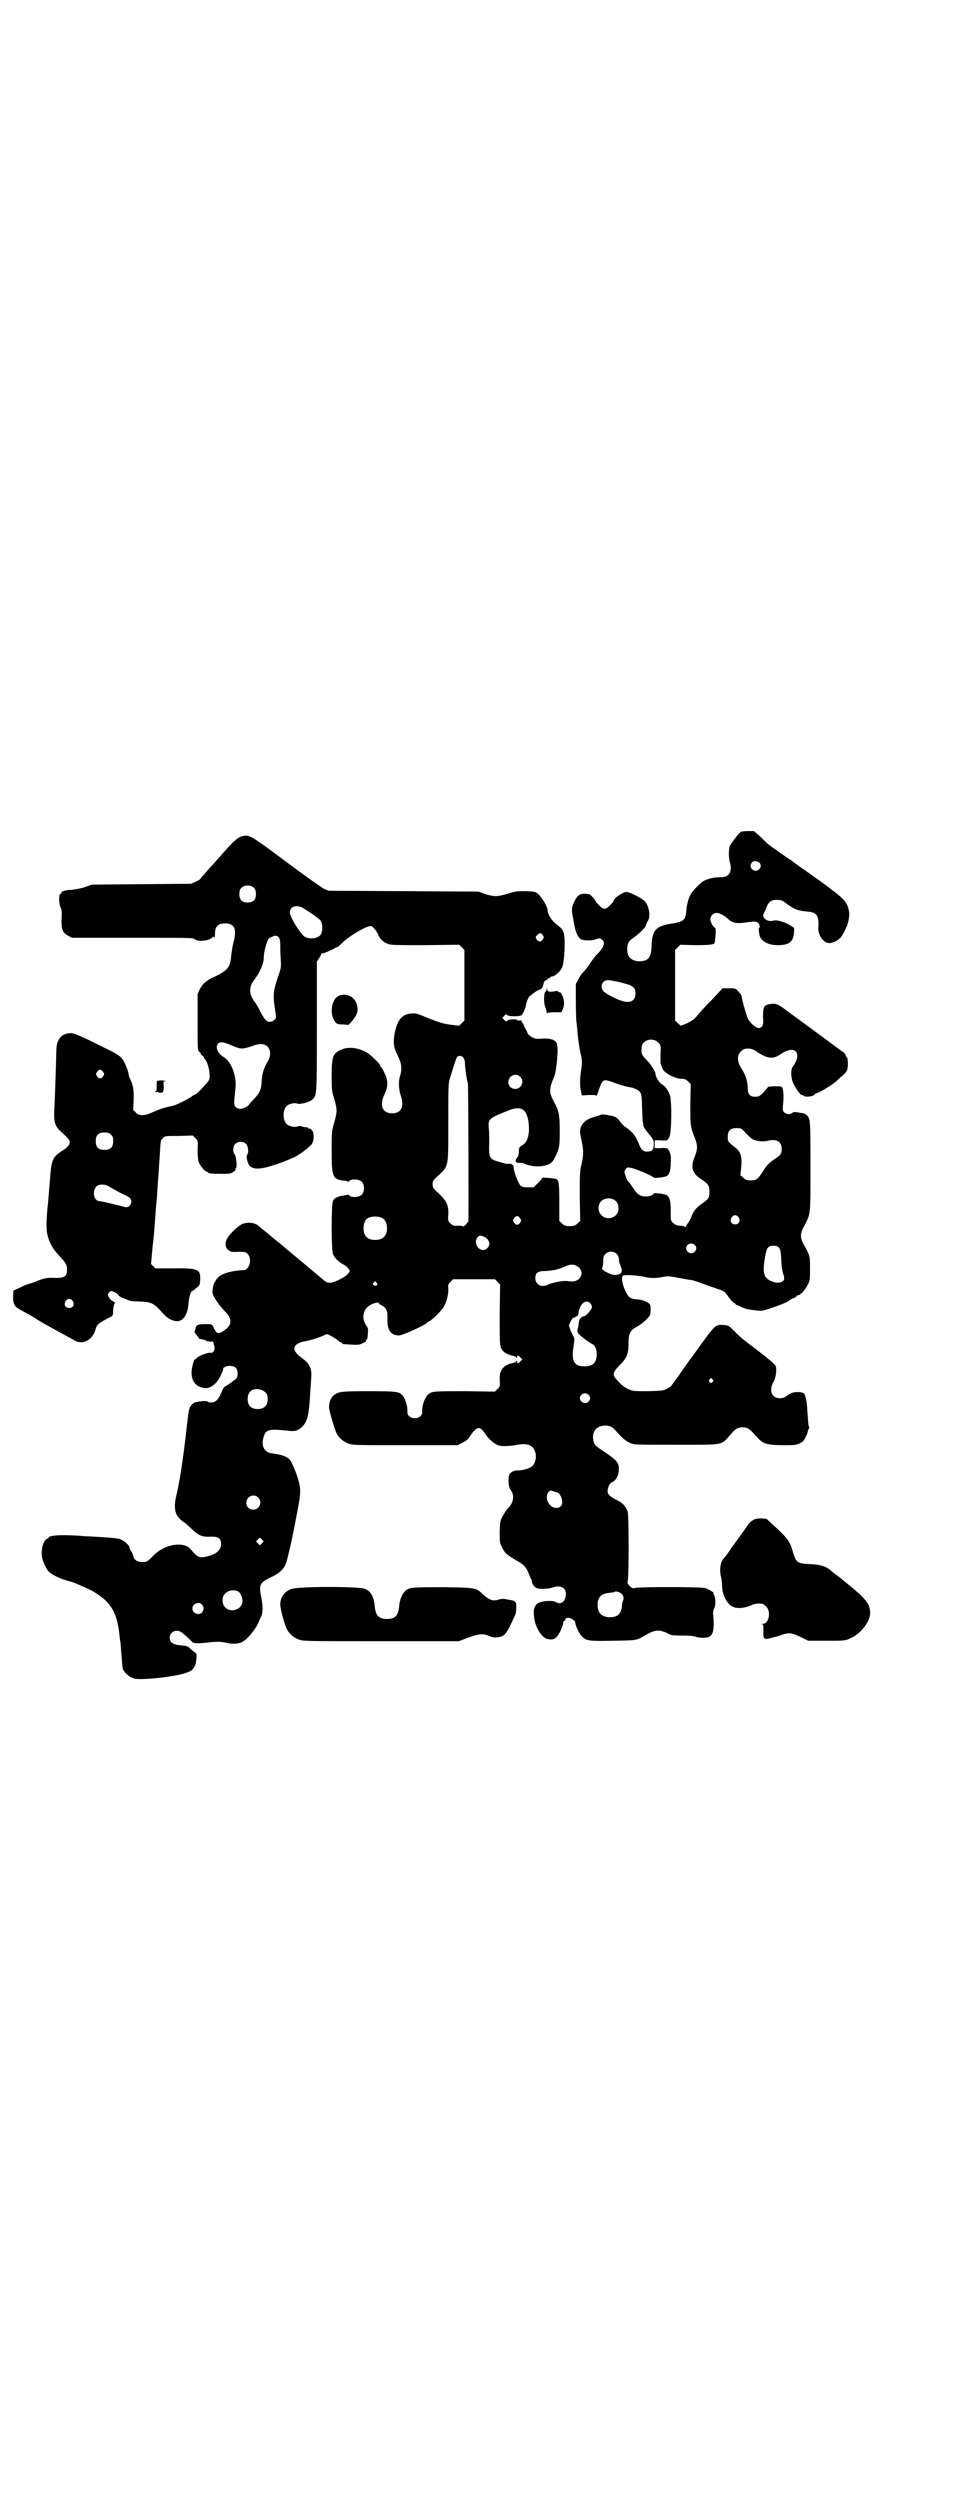 <?xml version="1.0" standalone="no"?>
<!DOCTYPE svg PUBLIC "-//W3C//DTD SVG 20010904//EN"
 "http://www.w3.org/TR/2001/REC-SVG-20010904/DTD/svg10.dtd">
<svg version="1.0" xmlns="http://www.w3.org/2000/svg"
 width="1112pt" height="2870pt" viewBox="0 0 1112 2870"
 preserveAspectRatio="xMidYMid meet">
<g transform="translate(0,2870) scale(0.5,-0.5)"
fill="#000000" stroke="none">
<path d="M1702 3830 c-5 -3 -24 -28 -26 -34 -2 -9 -2 -27 1 -36 6 -21 -2 -35
-22 -34 -12 0 -25 -2 -37 -8 -6 -2 -27 -23 -31 -31 -5 -8 -9 -24 -10 -36 -2
-24 -5 -27 -37 -32 -34 -6 -42 -15 -43 -52 -1 -26 -8 -34 -29 -34 -18 1 -27
10 -27 28 0 13 4 20 16 27 11 8 27 23 27 28 0 1 2 5 4 9 7 9 4 32 -5 44 -6 8
-35 23 -44 23 -8 0 -29 -14 -29 -20 0 -1 -3 -5 -8 -10 -10 -11 -16 -11 -26 0
-5 5 -8 9 -8 10 0 1 -3 5 -7 9 -6 6 -8 7 -18 7 -12 0 -17 -4 -25 -21 -5 -11
-5 -17 -1 -37 1 -7 3 -17 4 -21 2 -10 8 -22 13 -25 7 -4 25 -4 34 -1 9 4 11 3
16 -1 7 -7 3 -17 -10 -31 -5 -4 -11 -12 -15 -18 -7 -11 -14 -20 -21 -27 -2 -2
-6 -8 -9 -14 l-6 -11 0 -40 c0 -22 1 -42 1 -45 1 -3 2 -16 3 -28 1 -13 4 -32
6 -43 5 -20 5 -24 2 -43 -3 -19 -3 -39 0 -48 l2 -9 17 1 c12 0 16 0 16 -2 0
-2 3 4 6 14 9 26 9 26 41 14 12 -4 26 -8 30 -8 11 -2 22 -7 25 -14 2 -3 3 -15
3 -32 1 -15 1 -30 2 -34 1 -4 1 -7 1 -8 0 -3 7 -13 15 -22 8 -10 9 -12 9 -21
0 -13 -4 -17 -15 -17 -10 0 -14 4 -21 22 -6 15 -14 24 -27 33 -5 3 -12 10 -15
15 -6 8 -12 12 -24 13 -4 1 -9 2 -12 2 -3 1 -7 0 -9 -1 -2 -1 -9 -3 -16 -5
-16 -5 -25 -13 -29 -24 -2 -8 -2 -11 2 -29 5 -24 5 -33 0 -55 -4 -16 -4 -24
-4 -74 l1 -56 -6 -6 c-6 -5 -8 -6 -18 -6 -10 0 -12 1 -18 6 l-6 6 0 41 c0 44
-1 53 -7 55 -4 2 -32 4 -32 3 0 -1 -4 -6 -10 -12 l-10 -10 -13 0 c-9 0 -14 1
-17 4 -5 4 -16 33 -16 42 0 6 -6 9 -12 8 -2 -1 -9 1 -16 3 -29 8 -29 8 -28 49
0 8 0 22 -1 30 -2 21 1 23 44 40 29 12 42 5 47 -24 4 -28 -1 -49 -15 -56 -6
-3 -7 -5 -7 -17 -1 -5 -2 -9 -2 -9 -1 0 -2 -2 -4 -5 -3 -7 0 -9 8 -9 3 1 8 0
11 -2 15 -6 30 -7 42 -5 16 3 22 7 28 20 10 19 11 24 11 60 0 39 -2 47 -14 69
-10 18 -10 27 -3 46 7 16 7 17 10 40 3 29 3 45 -2 50 -6 7 -19 9 -37 7 -5 0
-11 0 -14 2 -6 2 -14 9 -14 11 0 1 -2 5 -4 9 -3 4 -5 9 -5 11 -1 1 -2 4 -4 5
-2 2 -3 3 -1 2 2 -1 2 -1 1 1 -1 1 -4 2 -6 1 -3 0 -5 0 -5 1 0 3 -22 2 -23 -2
-1 -2 -2 -2 -6 2 l-5 5 4 4 c4 5 5 5 8 2 4 -3 27 -3 32 0 3 2 10 17 11 26 1 7
7 19 9 19 1 0 3 1 4 3 6 5 16 11 18 11 4 0 8 7 9 14 0 3 2 5 4 7 3 1 5 2 5 3
0 1 1 2 3 2 2 0 3 1 3 2 0 1 2 2 4 2 6 0 19 11 23 20 6 12 8 61 5 77 -3 10 -4
12 -15 21 -13 9 -23 25 -23 35 0 7 -13 29 -21 36 -7 6 -8 6 -29 7 -19 0 -23 0
-42 -6 -25 -7 -29 -7 -50 -1 l-17 6 -172 1 -172 1 -10 4 c-6 3 -44 30 -87 62
-79 59 -84 62 -98 60 -13 -2 -23 -11 -54 -47 -2 -2 -9 -10 -17 -19 -8 -8 -17
-19 -21 -24 -5 -4 -8 -9 -8 -9 0 -1 -5 -4 -10 -6 l-11 -5 -114 -1 -114 -1 -17
-6 c-9 -3 -22 -5 -30 -6 -13 0 -25 -4 -23 -7 1 -1 0 -2 -2 -2 -4 0 -4 -23 0
-31 2 -3 3 -10 3 -15 -2 -34 0 -42 14 -50 l9 -5 139 0 c130 0 139 0 143 -3 7
-7 33 -4 40 3 3 3 4 3 5 1 1 -2 2 2 2 9 0 16 7 23 23 23 22 0 28 -13 19 -45
-2 -8 -4 -22 -5 -31 -2 -25 -8 -32 -39 -47 -10 -4 -14 -7 -24 -15 -2 -2 -6 -8
-9 -13 l-5 -11 0 -65 c0 -62 0 -65 4 -68 2 -1 3 -3 3 -3 -1 -1 1 -3 4 -6 3 -2
5 -4 4 -4 -1 0 -1 -1 0 -2 9 -6 16 -40 11 -50 -3 -6 -28 -32 -30 -32 -1 0 -5
-2 -9 -5 -8 -6 -32 -18 -41 -21 -4 -1 -13 -3 -21 -5 -8 -2 -20 -7 -27 -10 -19
-9 -32 -10 -40 -1 l-6 6 1 22 c1 22 -1 35 -8 49 -2 3 -3 7 -3 8 0 7 -9 30 -15
38 -5 6 -11 11 -34 22 -62 31 -78 38 -86 37 -16 -1 -25 -8 -30 -25 -1 -2 -2
-17 -2 -33 -1 -31 -2 -71 -4 -113 -2 -32 1 -43 15 -55 18 -17 20 -19 20 -24 0
-7 -4 -12 -20 -22 -20 -14 -22 -18 -26 -74 -2 -25 -4 -50 -5 -56 -3 -37 -3
-51 1 -65 5 -17 11 -28 26 -44 16 -17 18 -21 18 -32 0 -15 -5 -19 -26 -19 -19
1 -25 0 -40 -6 -6 -3 -16 -6 -23 -8 -7 -2 -17 -7 -23 -10 l-11 -5 -1 -13 c0
-17 3 -23 13 -29 29 -16 36 -20 39 -22 3 -3 21 -13 61 -35 13 -7 26 -14 29
-16 17 -10 40 1 47 24 4 14 5 15 36 31 4 2 5 4 5 16 1 8 2 14 4 15 2 1 0 2 -4
4 -5 2 -12 11 -12 16 0 3 5 8 8 8 3 0 18 -8 15 -8 -2 0 8 -8 11 -8 1 0 5 -2
10 -4 6 -3 14 -4 27 -4 29 -1 35 -4 54 -26 15 -17 32 -23 43 -17 10 6 16 20
17 38 1 14 5 29 9 29 1 0 5 3 9 7 8 6 8 7 9 18 1 25 -4 28 -63 27 l-40 0 -5 5
-5 5 2 22 c1 13 3 30 4 39 1 9 2 25 3 37 1 12 2 29 3 39 1 10 2 20 2 23 0 3 1
16 2 30 1 14 2 26 2 28 0 2 1 15 2 30 2 37 2 35 7 41 5 5 6 5 37 5 l32 1 6 -6
c6 -6 6 -6 5 -27 0 -15 1 -23 3 -29 4 -9 14 -21 18 -21 2 0 3 -1 3 -2 0 -2 9
-3 31 -3 18 0 21 0 28 5 4 3 6 5 4 6 -1 2 -1 2 1 2 3 0 1 28 -3 32 -5 5 -4 19
2 24 6 6 19 6 25 -1 4 -5 6 -19 2 -24 -3 -4 0 -19 6 -26 8 -8 24 -8 52 1 19 6
27 9 52 20 13 7 34 23 39 30 5 10 5 26 -1 32 -2 2 -5 4 -6 3 -1 -1 -2 0 -2 1
0 1 -2 2 -5 2 -4 0 -8 1 -10 2 -2 1 -6 1 -9 0 -6 -3 -20 0 -25 5 -10 9 -10 33
0 42 5 5 19 8 25 5 6 -2 28 4 33 9 11 11 11 4 11 167 l0 150 5 8 c3 4 5 8 5
10 0 1 1 2 2 1 2 -1 30 11 32 14 1 1 2 1 2 0 0 -1 5 3 11 9 17 17 56 40 67 40
4 0 12 -10 16 -18 5 -12 12 -19 23 -23 7 -3 19 -3 86 -3 l78 1 6 -6 6 -6 0
-81 0 -81 -6 -6 -6 -6 -17 2 c-21 3 -25 4 -58 17 -23 10 -26 10 -36 9 -21 -2
-31 -15 -37 -44 -4 -22 -3 -34 7 -53 9 -18 10 -30 5 -47 -4 -11 -3 -31 2 -45
8 -25 1 -40 -20 -40 -23 0 -30 18 -17 45 8 17 8 31 -1 48 -3 7 -6 12 -7 13 -1
0 -2 1 -2 3 0 4 -23 26 -32 31 -21 11 -40 13 -56 7 -2 -1 -4 -2 -5 -2 0 0 -4
-2 -8 -5 -9 -8 -11 -17 -11 -54 0 -30 0 -34 6 -53 7 -26 7 -28 0 -54 -6 -20
-6 -21 -6 -65 0 -62 2 -66 31 -69 3 0 6 -1 6 -2 1 0 3 0 4 2 5 5 22 4 28 -2 7
-7 7 -23 0 -30 -6 -6 -23 -7 -28 -2 -1 2 -3 2 -3 2 -1 0 -6 -1 -12 -2 -6 -1
-11 -2 -12 -3 -1 -1 -1 -2 -2 -1 -2 0 -7 -4 -9 -8 -4 -7 -4 -113 0 -122 3 -9
15 -20 24 -24 4 -2 9 -6 11 -9 l4 -6 -4 -6 c-5 -7 -30 -20 -40 -21 -8 0 -10 0
-21 10 -56 47 -89 74 -92 77 -2 2 -9 7 -15 12 -6 5 -12 10 -13 11 -1 1 -6 5
-11 9 -5 4 -10 8 -12 10 -8 8 -23 11 -36 7 -10 -2 -33 -24 -39 -36 -5 -11 -3
-21 5 -26 4 -3 8 -4 22 -3 15 0 16 0 21 -5 11 -11 4 -37 -9 -37 -25 -1 -49 -7
-58 -16 -4 -4 -7 -8 -7 -9 1 0 1 -1 0 -1 -3 0 -7 -15 -7 -24 0 -9 15 -31 30
-46 14 -14 15 -27 3 -38 -15 -12 -22 -14 -26 -5 -2 2 -4 6 -5 9 -3 6 -4 6 -18
6 -17 0 -22 -2 -23 -11 -1 -3 -2 -6 -2 -7 -1 0 1 -3 7 -10 2 -2 3 -4 3 -5 -1
0 3 -1 8 -2 5 -1 9 -2 9 -4 0 -1 1 -1 1 0 1 0 4 0 6 -1 3 -1 5 -1 5 0 0 3 5
-2 5 -5 0 -1 1 -5 2 -8 1 -7 -4 -14 -9 -13 -4 2 -29 -7 -32 -12 -2 -2 -4 -3
-4 -3 -2 2 -8 -20 -8 -30 0 -21 11 -34 31 -36 13 -1 28 11 36 29 4 8 6 14 6
15 -3 2 8 8 15 7 13 0 18 -6 18 -19 -1 -9 -2 -10 -11 -16 -5 -4 -12 -9 -16
-11 -4 -2 -7 -6 -10 -14 -6 -16 -14 -24 -23 -24 -4 0 -8 1 -9 2 -1 2 -11 2
-26 -1 -7 -1 -15 -9 -16 -16 -2 -5 -3 -16 -10 -76 -6 -49 -13 -94 -20 -123 -7
-30 -3 -46 15 -59 5 -3 13 -10 19 -16 18 -17 24 -20 47 -19 16 0 22 -4 22 -17
0 -13 -10 -23 -31 -28 -18 -5 -23 -3 -38 15 -16 21 -63 13 -89 -16 -9 -9 -13
-12 -17 -12 -17 -1 -24 3 -27 14 -1 4 -3 9 -5 11 -2 2 -3 5 -3 7 0 6 -14 18
-24 21 -5 1 -22 3 -40 4 -17 1 -34 2 -38 2 -43 4 -84 3 -84 -3 0 -1 -2 -2 -4
-3 -9 -3 -15 -28 -11 -44 1 -7 9 -24 13 -29 7 -9 30 -20 52 -25 6 -1 41 -17
49 -21 42 -24 57 -47 63 -98 1 -9 2 -19 3 -22 0 -2 1 -15 2 -27 1 -13 2 -27 3
-32 3 -9 15 -20 27 -23 18 -4 101 5 123 15 12 4 18 14 19 29 1 12 1 13 -3 16
-3 2 -8 6 -11 9 -6 6 -7 6 -26 8 -15 2 -21 7 -21 17 0 9 7 16 16 16 6 0 10 -2
20 -11 7 -6 13 -12 14 -13 4 -6 11 -6 47 -2 14 1 20 1 30 -1 18 -5 35 -3 44 4
11 8 26 27 32 40 3 7 6 14 7 16 4 7 4 24 1 40 -7 33 -5 37 22 50 21 10 32 21
36 38 9 34 16 69 26 123 6 31 6 43 1 60 -4 15 -9 27 -17 44 -5 10 -18 16 -43
19 -19 2 -27 17 -20 39 5 16 11 18 58 13 15 -2 22 1 32 11 10 12 13 23 16 64
1 20 3 42 3 48 2 19 -4 32 -20 43 -6 5 -14 11 -15 14 -10 12 1 23 23 26 11 2
30 8 41 13 7 4 7 4 18 -2 6 -3 13 -8 15 -10 2 -2 5 -4 7 -4 1 0 2 -1 2 -2 0
-2 1 -2 21 -3 14 -1 18 -1 26 3 5 2 9 5 8 6 -1 1 0 2 1 2 2 1 3 7 3 13 1 11 1
14 -3 19 -12 16 -9 38 9 48 9 5 19 7 19 4 0 -1 3 -3 7 -5 11 -6 14 -13 13 -32
0 -26 8 -37 27 -37 8 0 65 26 65 30 0 1 1 2 3 2 4 0 28 23 34 33 7 11 12 31
11 43 -1 8 0 10 5 15 l6 6 48 0 48 0 6 -6 6 -6 -1 -70 c0 -73 0 -75 9 -84 3
-4 16 -9 23 -10 3 -1 6 -2 6 -4 1 -1 2 -1 2 2 0 4 2 4 8 -2 l4 -4 -5 -5 c-5
-5 -7 -5 -7 0 0 2 -1 2 -2 1 0 -2 -3 -3 -6 -4 -23 -4 -33 -16 -32 -39 1 -14 1
-15 -5 -21 l-6 -6 -67 1 c-75 0 -78 0 -87 -8 -7 -7 -14 -26 -13 -38 1 -9 -6
-16 -17 -16 -11 0 -18 7 -17 16 1 9 -5 30 -11 36 -8 9 -13 10 -78 10 -63 0
-69 -1 -80 -9 -6 -5 -11 -15 -11 -27 -1 -6 13 -52 17 -60 5 -11 16 -20 27 -24
10 -4 16 -4 131 -4 l120 0 10 5 c7 3 13 7 17 13 18 27 24 28 39 5 4 -6 11 -13
18 -18 10 -6 11 -7 25 -7 8 0 19 1 24 2 27 6 41 1 46 -17 3 -11 0 -24 -7 -31
-5 -5 -22 -10 -32 -10 -11 1 -21 -5 -22 -14 -2 -13 0 -25 5 -32 9 -12 5 -30
-8 -42 -2 -2 -6 -8 -10 -15 -7 -12 -7 -13 -8 -37 0 -24 0 -26 5 -36 3 -6 7
-12 9 -14 8 -7 15 -11 25 -17 15 -8 22 -15 27 -28 3 -7 5 -13 6 -14 1 -1 2 -4
2 -6 0 -5 5 -12 11 -15 6 -3 26 -2 36 1 24 9 38 -6 28 -28 -4 -8 -13 -10 -20
-5 -10 5 -38 2 -44 -5 -6 -7 -8 -13 -6 -29 2 -23 17 -48 31 -51 11 -2 15 -1
21 5 6 6 15 26 15 32 0 2 1 4 2 4 1 0 2 2 3 4 3 9 23 0 23 -9 0 -5 10 -26 15
-30 10 -10 14 -11 70 -10 56 1 55 0 78 14 19 11 29 12 47 4 10 -6 13 -6 36 -6
15 0 27 -1 31 -3 8 -3 27 -3 32 1 8 6 10 18 8 44 -1 12 -1 15 2 21 4 7 3 26
-1 31 -1 2 -2 3 -1 3 5 0 -12 10 -19 12 -13 3 -157 3 -162 0 -6 -3 -19 10 -16
16 3 5 3 151 0 160 -4 11 -12 20 -23 25 -18 9 -23 14 -23 22 0 8 5 18 10 20 7
2 14 13 15 22 3 21 -1 27 -33 48 -21 14 -23 16 -25 27 -3 17 5 29 19 32 13 3
24 0 32 -10 15 -17 23 -24 32 -28 9 -5 9 -5 106 -5 113 0 104 -2 126 23 12 14
17 17 28 17 11 0 16 -3 28 -17 19 -21 23 -23 61 -24 30 0 33 0 42 4 8 4 10 6
14 15 3 5 5 11 5 13 0 2 1 4 2 5 1 2 2 4 0 7 -1 3 -2 18 -3 32 -1 27 -5 43
-10 44 -1 1 -7 2 -12 2 -11 0 -16 -2 -26 -9 -8 -7 -23 -7 -30 0 -7 7 -7 20 0
32 6 11 8 29 5 37 -2 4 -16 16 -38 33 -40 30 -41 31 -57 47 -12 12 -13 13 -24
14 -21 1 -19 2 -70 -69 -11 -14 -20 -28 -22 -30 -1 -2 -8 -12 -15 -22 -8 -10
-14 -19 -14 -19 0 -1 -4 -3 -9 -6 -9 -5 -13 -5 -44 -6 -34 0 -35 0 -46 5 -7 3
-17 11 -22 17 -15 15 -15 19 2 37 17 17 21 26 21 50 0 23 3 30 19 39 15 8 30
23 31 29 1 8 1 16 0 20 -1 6 -16 13 -31 14 -16 1 -20 5 -27 21 -6 12 -9 30 -5
33 2 3 32 1 47 -2 18 -4 26 -4 44 -1 13 3 16 2 38 -2 12 -2 26 -5 30 -5 3 -1
14 -4 24 -8 9 -3 25 -9 34 -12 16 -5 17 -6 26 -19 6 -8 12 -14 13 -14 2 0 3
-1 3 -2 0 -1 1 -2 2 -2 1 0 7 -2 12 -5 5 -2 9 -4 10 -4 1 0 9 -2 18 -3 17 -2
19 -2 31 2 22 7 46 16 50 20 2 2 7 5 11 6 3 1 6 3 6 4 0 1 1 2 3 2 5 0 17 12
22 23 6 11 6 13 6 39 0 29 0 29 -15 56 -8 15 -8 24 1 40 16 31 15 24 15 139 0
110 0 109 -10 118 -2 2 -8 4 -13 4 -6 1 -11 2 -13 2 -2 0 -4 -1 -6 -2 -4 -4
-13 -4 -18 1 -4 4 -4 6 -3 18 2 17 1 30 -1 37 -2 5 -3 5 -18 5 -9 0 -16 -1
-16 -2 0 -1 -5 -6 -10 -12 -9 -9 -11 -10 -19 -10 -12 0 -17 6 -17 19 0 15 -5
31 -14 45 -11 17 -11 31 -2 40 8 9 23 9 36 0 23 -16 37 -18 51 -9 19 13 32 16
39 9 7 -7 4 -20 -6 -34 -6 -7 -5 -26 0 -38 7 -15 17 -28 20 -28 2 0 4 -1 5 -2
2 -3 19 -2 23 2 2 2 5 4 5 4 6 0 42 22 50 31 1 1 5 5 9 8 12 10 14 15 14 29 0
8 -1 14 -2 14 -1 0 -2 2 -3 5 0 2 -3 5 -5 7 -5 3 -88 65 -127 93 -22 17 -28
20 -40 18 -16 -2 -18 -6 -18 -30 1 -18 0 -20 -4 -23 -3 -3 -5 -3 -10 -1 -8 3
-19 15 -22 23 -3 8 -13 43 -13 48 0 2 -3 7 -7 11 -7 8 -7 8 -22 8 l-15 0 -13
-14 c-7 -8 -18 -19 -25 -26 -6 -7 -16 -17 -21 -24 -8 -9 -14 -12 -24 -17 l-13
-5 -7 6 -6 6 0 81 0 81 6 6 6 6 34 -1 c29 0 43 1 45 5 0 0 1 8 2 18 1 12 0 17
-1 17 -4 0 -11 13 -11 20 0 7 7 14 15 14 6 0 18 -6 26 -14 9 -9 20 -11 39 -8
23 3 25 3 30 -1 3 -3 5 -11 2 -11 -1 0 -1 -8 1 -17 3 -14 20 -23 42 -23 25 0
35 7 37 27 1 11 1 13 -3 15 -18 12 -36 17 -46 14 -13 -3 -26 8 -20 17 1 2 4 8
6 14 5 13 11 17 24 17 8 0 12 -1 17 -5 23 -17 30 -20 55 -22 20 -2 25 -10 23
-37 -1 -18 14 -38 28 -35 8 2 9 2 17 7 7 5 10 9 19 28 5 10 8 27 7 35 -3 20
-9 28 -33 47 -6 4 -12 9 -13 10 -9 7 -44 32 -60 43 -11 8 -20 14 -21 15 -1 1
-6 5 -13 9 -23 16 -26 18 -27 19 0 1 -1 2 -2 2 -2 0 -18 12 -22 16 -1 1 -7 7
-14 14 l-14 12 -13 0 c-8 0 -15 -1 -17 -2z m42 -70 c5 -4 5 -11 0 -16 -10 -10
-27 5 -16 16 3 4 9 4 16 0z m-1160 -59 c3 -3 4 -7 4 -14 0 -13 -6 -19 -19 -19
-13 0 -19 6 -19 19 0 7 1 11 4 14 7 8 23 8 30 0z m109 -44 c13 -7 39 -25 43
-30 6 -8 6 -26 0 -34 -8 -9 -29 -10 -38 -2 -12 11 -32 45 -32 54 0 13 13 18
27 12z m554 -64 c3 -4 3 -5 0 -10 -5 -6 -9 -6 -14 0 -3 5 -3 5 1 10 6 6 9 6
13 0z m-606 -6 c2 -3 3 -9 3 -17 0 -7 0 -22 1 -32 1 -19 1 -20 -6 -40 -11 -32
-12 -44 -8 -69 2 -12 3 -23 3 -25 0 -4 -8 -10 -14 -10 -8 0 -12 5 -21 22 -4 8
-10 19 -14 24 -13 17 -14 34 -1 50 14 19 22 38 22 52 0 6 2 18 5 27 4 14 6 17
11 19 10 5 15 5 19 -1z m768 -99 c17 -3 18 -4 30 -7 17 -5 21 -10 21 -22 0
-17 -12 -23 -31 -17 -14 4 -40 18 -43 23 -5 6 -5 15 0 20 5 5 9 6 23 3z m104
-142 c4 -4 5 -7 5 -13 -1 -28 -1 -34 1 -38 1 -2 2 -5 2 -6 2 -11 29 -26 46
-26 6 0 9 -1 14 -6 l6 -6 -1 -47 c0 -49 0 -51 11 -78 6 -16 6 -24 -1 -42 -10
-24 -6 -38 16 -52 15 -10 18 -14 18 -28 0 -14 -2 -17 -18 -28 -12 -8 -20 -18
-24 -31 -2 -4 -5 -10 -7 -13 -3 -3 -5 -6 -5 -8 0 -1 -1 -2 -3 0 -2 1 -8 2 -12
2 -5 0 -10 2 -14 6 -6 5 -6 5 -6 27 0 23 -2 32 -9 37 -5 3 -30 6 -30 4 0 -3
-9 -7 -18 -7 -12 0 -20 5 -27 16 -3 5 -7 10 -9 13 -2 3 -5 6 -6 7 -1 1 -3 6
-5 12 -3 8 -3 9 0 14 3 5 4 5 11 4 10 -1 52 -19 53 -22 1 -3 25 0 31 3 6 4 9
12 9 31 1 14 0 19 -3 25 -4 9 -5 9 -22 8 l-12 0 0 9 0 9 12 0 c17 -1 18 -1 22
8 5 10 6 81 1 96 -4 11 -11 21 -19 25 -5 3 -14 17 -14 23 0 6 -10 22 -21 33
-11 12 -12 14 -11 27 0 18 25 26 39 12z m-979 -7 c19 -8 22 -8 45 -1 6 3 16 5
21 5 20 -1 27 -21 14 -42 -9 -15 -12 -28 -13 -46 -1 -17 -4 -24 -20 -41 -5 -5
-9 -10 -9 -10 0 -3 -14 -10 -20 -10 -3 0 -8 2 -10 4 -5 5 -5 8 -1 43 3 28 -9
61 -27 72 -14 8 -20 23 -13 31 5 5 13 4 33 -5z m531 -28 c1 -2 3 -6 3 -8 0
-10 4 -44 7 -49 1 -3 2 -318 1 -319 -1 0 -3 -3 -6 -7 -4 -3 -6 -5 -6 -4 0 1
-4 2 -11 2 -11 -1 -12 0 -18 5 -6 6 -6 7 -5 21 1 21 -4 31 -22 48 -13 12 -14
13 -14 21 0 8 1 9 14 21 23 22 22 17 22 122 0 83 0 90 4 101 2 7 6 20 9 29 3
9 6 18 7 19 4 5 12 3 15 -2z m-828 -32 c3 -5 3 -5 0 -10 -2 -3 -5 -5 -7 -5 -2
0 -5 2 -7 5 -3 5 -3 5 0 10 2 3 5 5 7 5 2 0 5 -2 7 -5z m958 -11 c11 -10 3
-28 -11 -28 -9 0 -16 6 -16 16 0 14 17 22 27 12z m519 -130 c6 -6 13 -13 16
-14 8 -4 24 -6 34 -3 20 5 32 -2 32 -19 0 -11 -2 -14 -19 -25 -11 -8 -16 -13
-22 -23 -14 -22 -17 -24 -30 -24 -10 0 -12 1 -17 6 l-7 6 2 18 c2 25 -1 34
-12 44 -19 15 -19 15 -19 26 0 14 6 20 20 20 11 0 11 0 22 -12z m-1459 -3 c4
-4 5 -7 5 -15 0 -14 -6 -20 -20 -20 -14 0 -20 6 -20 20 0 14 6 20 20 20 8 0
11 -1 15 -5z m0 -122 c6 -3 15 -8 20 -11 17 -8 19 -9 23 -12 5 -5 5 -12 0 -18
-4 -4 -7 -5 -19 -1 -25 6 -45 11 -49 11 -19 0 -19 36 0 38 9 1 15 0 25 -7z
m1158 -29 c6 -4 8 -10 8 -21 -1 -18 -26 -27 -39 -13 -9 8 -9 23 -1 32 8 8 23
9 32 2z m284 -39 c5 -8 1 -16 -8 -16 -9 0 -13 8 -8 16 2 3 5 5 8 5 3 0 6 -2 8
-5z m-818 -2 c12 -7 14 -33 3 -43 -8 -9 -32 -9 -40 0 -9 8 -9 32 0 41 7 7 27
8 37 2z m316 0 c3 -5 3 -5 0 -10 -2 -3 -5 -5 -7 -5 -2 0 -5 2 -7 5 -3 5 -3 5
0 10 2 3 5 5 7 5 2 0 5 -2 7 -5z m-84 -42 c13 -5 17 -18 9 -26 -14 -15 -35 8
-23 24 4 5 6 5 14 2z m485 -19 c5 -5 5 -11 0 -16 -10 -10 -27 5 -16 16 4 4 12
4 16 0z m193 -6 c4 -4 5 -9 6 -27 0 -12 2 -26 4 -32 4 -13 4 -16 -3 -20 -6 -3
-14 -3 -27 3 -14 7 -17 18 -12 50 4 25 7 30 20 30 6 0 9 -1 12 -4z m-372 -15
c4 -4 6 -12 5 -17 0 -1 2 -5 4 -11 5 -12 3 -18 -9 -20 -8 -1 -14 1 -27 8 -7 5
-8 6 -6 9 1 3 2 10 2 15 0 9 1 12 5 16 7 7 19 7 26 0z m-87 -31 c14 -13 2 -34
-18 -32 -1 0 -5 0 -10 1 -9 1 -34 -4 -42 -8 -15 -8 -30 -1 -30 14 0 13 5 17
25 17 16 1 26 3 40 9 17 8 25 7 35 -1z m-465 -35 c5 -5 -1 -9 -7 -5 -2 1 -2 2
0 5 4 4 4 4 7 0z m-698 -42 c5 -8 1 -16 -8 -16 -9 0 -13 8 -8 16 2 3 5 5 8 5
3 0 6 -2 8 -5z m1189 -5 c2 -2 4 -6 4 -9 0 -5 -14 -21 -18 -21 -4 0 -11 -5
-11 -10 -1 -1 -1 -6 -2 -9 0 -3 -1 -8 -2 -11 -1 -5 0 -7 3 -11 7 -7 22 -18 29
-22 8 -3 12 -12 12 -24 0 -19 -9 -28 -28 -28 -24 0 -31 12 -25 47 2 14 2 18 0
21 -1 1 -4 8 -7 14 l-4 12 4 9 c2 5 6 9 8 9 2 0 4 2 5 3 1 2 2 2 2 0 1 -2 2 2
3 7 3 22 17 33 27 23z m281 -175 c3 -3 3 -3 0 -6 -4 -5 -11 1 -7 6 4 4 4 4 7
0z m-1028 -29 c5 -5 6 -7 6 -16 0 -15 -8 -23 -23 -23 -15 0 -23 8 -23 23 0 12
5 19 14 22 10 2 19 0 26 -6z m743 -6 c5 -5 5 -11 0 -16 -10 -10 -27 5 -16 16
4 4 12 4 16 0z m-77 -223 c9 -2 10 -4 14 -11 6 -15 2 -26 -11 -26 -20 0 -30
32 -13 40 0 0 5 -1 10 -3z m-682 -13 c11 -10 3 -28 -11 -28 -9 0 -16 6 -16 16
0 14 17 22 27 12z m9 -105 l-5 -5 -4 4 -5 5 4 4 5 5 4 -4 5 -5 -4 -4z m-53
-112 c5 -5 9 -16 8 -24 -3 -17 -27 -24 -39 -12 -9 8 -9 26 0 33 8 8 22 9 31 3z
m879 -4 c5 -5 6 -11 3 -17 -1 -1 -2 -6 -2 -11 -2 -19 -10 -26 -29 -26 -18 1
-27 10 -27 28 0 18 8 26 27 28 6 1 11 1 12 2 2 3 11 0 16 -4z m-964 -25 c5 -6
5 -12 0 -18 -7 -8 -22 -2 -22 9 0 11 15 17 22 9z"/>
<path d="M1256 3469 c0 -2 -1 -5 -3 -6 -4 -4 -4 -27 0 -36 2 -4 3 -9 3 -12 0
-2 1 -3 1 -1 1 1 6 2 17 2 l16 0 3 7 c4 10 4 17 0 29 -3 7 -5 10 -7 10 -2 0
-4 1 -4 2 0 1 -4 1 -8 0 -12 -2 -16 -1 -17 5 0 3 -1 3 -1 0z"/>
<path d="M779 3454 c-18 -7 -23 -45 -8 -61 3 -4 6 -5 17 -5 l13 -1 8 9 c10 12
14 21 12 32 -2 21 -23 34 -42 26z"/>
<path d="M361 3258 c-1 0 -1 -6 -1 -12 0 -9 -1 -12 -2 -11 -2 1 -2 1 -1 -1 1
-1 3 -2 4 -1 2 0 3 0 3 -1 0 0 2 -1 5 -1 6 0 8 4 7 18 -1 7 0 9 2 8 1 -1 2 0
1 1 -1 2 -16 2 -18 0z"/>
<path d="M1734 2252 c-6 -3 -12 -7 -17 -15 -3 -4 -9 -13 -14 -20 -5 -7 -12
-16 -16 -22 -4 -5 -10 -14 -14 -20 -4 -5 -9 -12 -11 -14 -7 -7 -9 -25 -6 -39
2 -7 3 -18 3 -24 1 -24 14 -46 31 -49 10 -2 23 0 35 5 8 4 13 5 26 4 2 0 6 -3
9 -6 12 -11 7 -40 -7 -40 -4 0 -5 -1 -2 -1 3 -1 3 -3 3 -16 -1 -19 1 -21 23
-14 6 1 16 4 23 7 15 4 20 3 43 -8 l14 -7 42 0 c39 0 43 0 53 5 26 10 50 42
47 63 -2 19 -12 30 -52 63 -8 6 -15 12 -16 13 -1 1 -5 4 -8 6 -3 2 -9 7 -13
10 -11 11 -26 15 -48 16 -29 1 -33 3 -40 27 -7 25 -12 31 -37 55 l-24 22 -12
1 c-7 0 -13 -1 -15 -2z"/>
<path d="M670 2092 c-16 -5 -27 -20 -26 -37 0 -9 10 -46 15 -55 5 -11 16 -20
27 -24 10 -4 16 -4 189 -4 l179 0 21 8 c25 9 35 10 49 4 7 -3 11 -4 19 -3 17
2 20 6 41 52 1 2 2 9 2 15 1 16 -1 17 -22 20 -7 2 -13 1 -17 0 -14 -5 -22 -2
-37 11 -16 16 -17 16 -93 17 -73 0 -79 0 -88 -11 -6 -6 -11 -20 -12 -33 -2
-21 -9 -29 -28 -29 -19 0 -26 8 -28 29 -2 21 -8 34 -22 40 -12 6 -152 6 -169
0z"/>
</g>
</svg>
